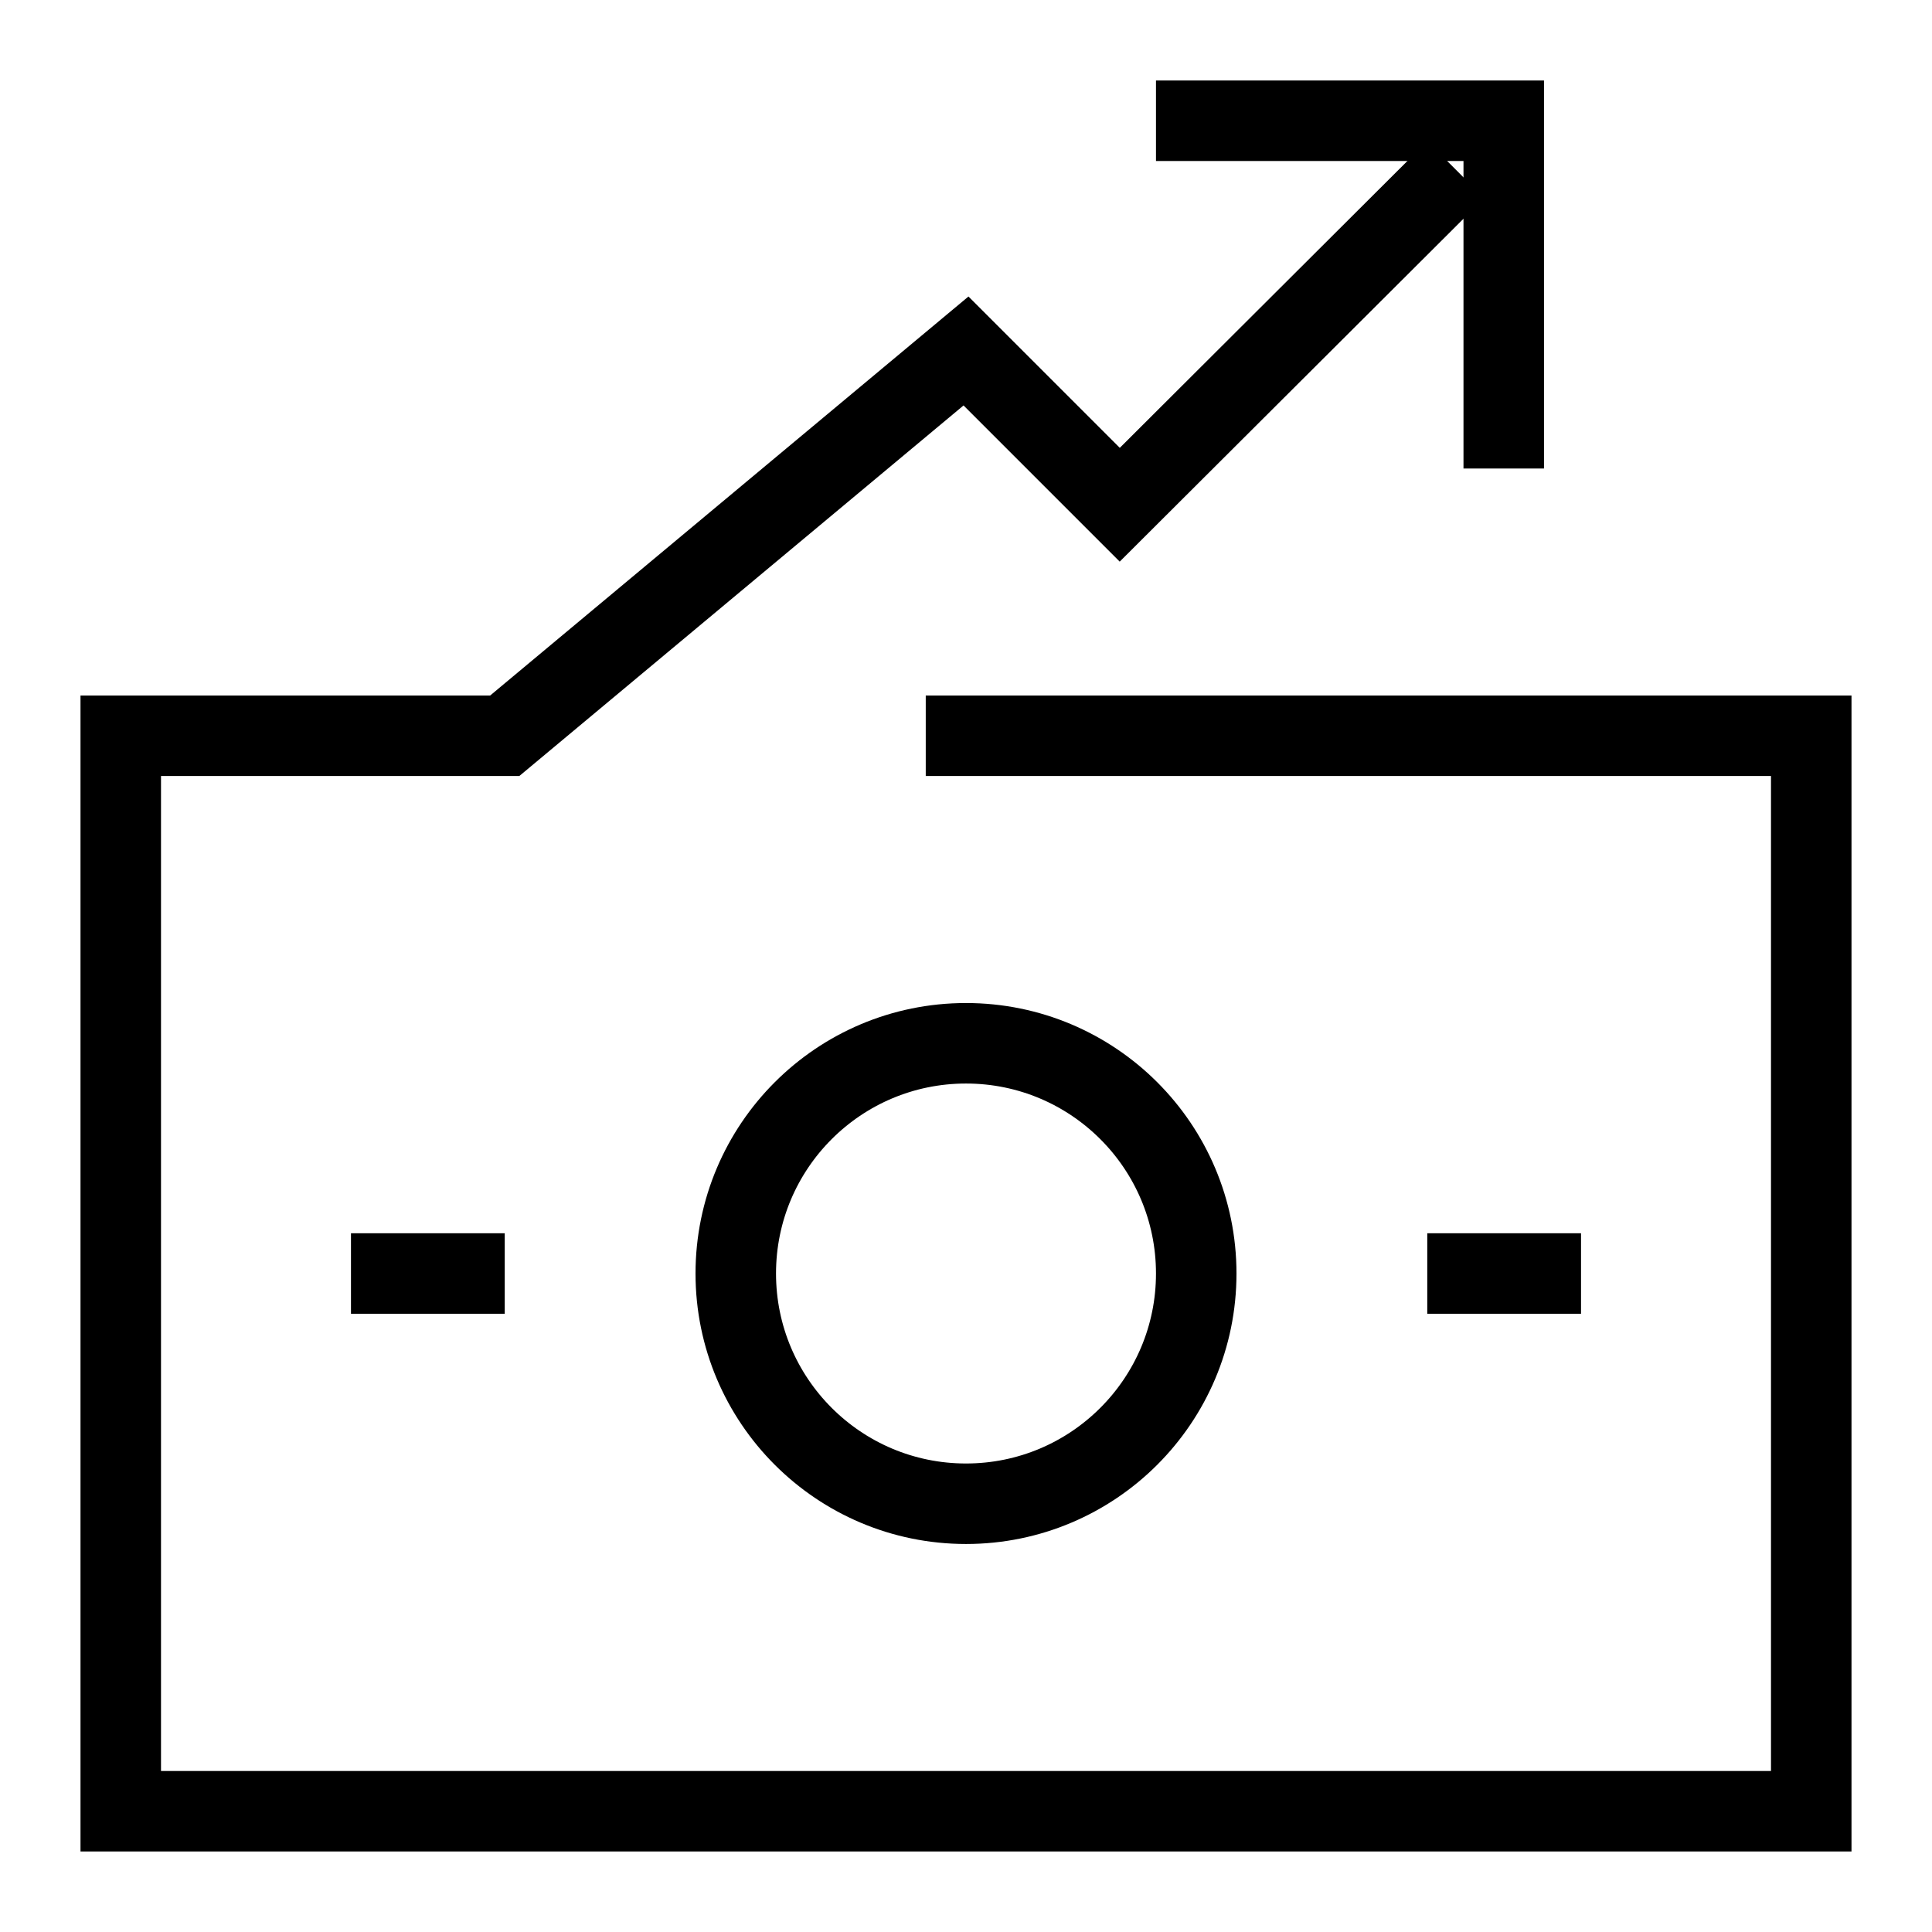 <svg xmlns="http://www.w3.org/2000/svg" viewBox="0 0 24 24" stroke-width="1" width="34" height="34" color="#000000"><defs><style>.cls-6375f1aeb67f094e4896ca0c-1,.cls-6375f1aeb67f094e4896ca0c-2{fill:none;stroke:currentColor;stroke-miterlimit:10;}.cls-6375f1aeb67f094e4896ca0c-1{stroke-linecap:square;}</style></defs><g id="graphic_money" data-name="graphic money"><circle class="cls-6375f1aeb67f094e4896ca0c-1" cx="12" cy="15.82" r="2.86"></circle><polyline class="cls-6375f1aeb67f094e4896ca0c-1" points="17.73 2.46 13.91 6.27 12 4.36 6.27 9.14 1.5 9.14 1.5 22.5 22.5 22.5 22.5 9.14 12 9.14"></polyline><line class="cls-6375f1aeb67f094e4896ca0c-2" x1="19.64" y1="15.82" x2="17.73" y2="15.82"></line><line class="cls-6375f1aeb67f094e4896ca0c-2" x1="6.27" y1="15.82" x2="4.36" y2="15.82"></line><polyline class="cls-6375f1aeb67f094e4896ca0c-1" points="14.86 1.5 18.68 1.5 18.68 5.32"></polyline></g></svg>
